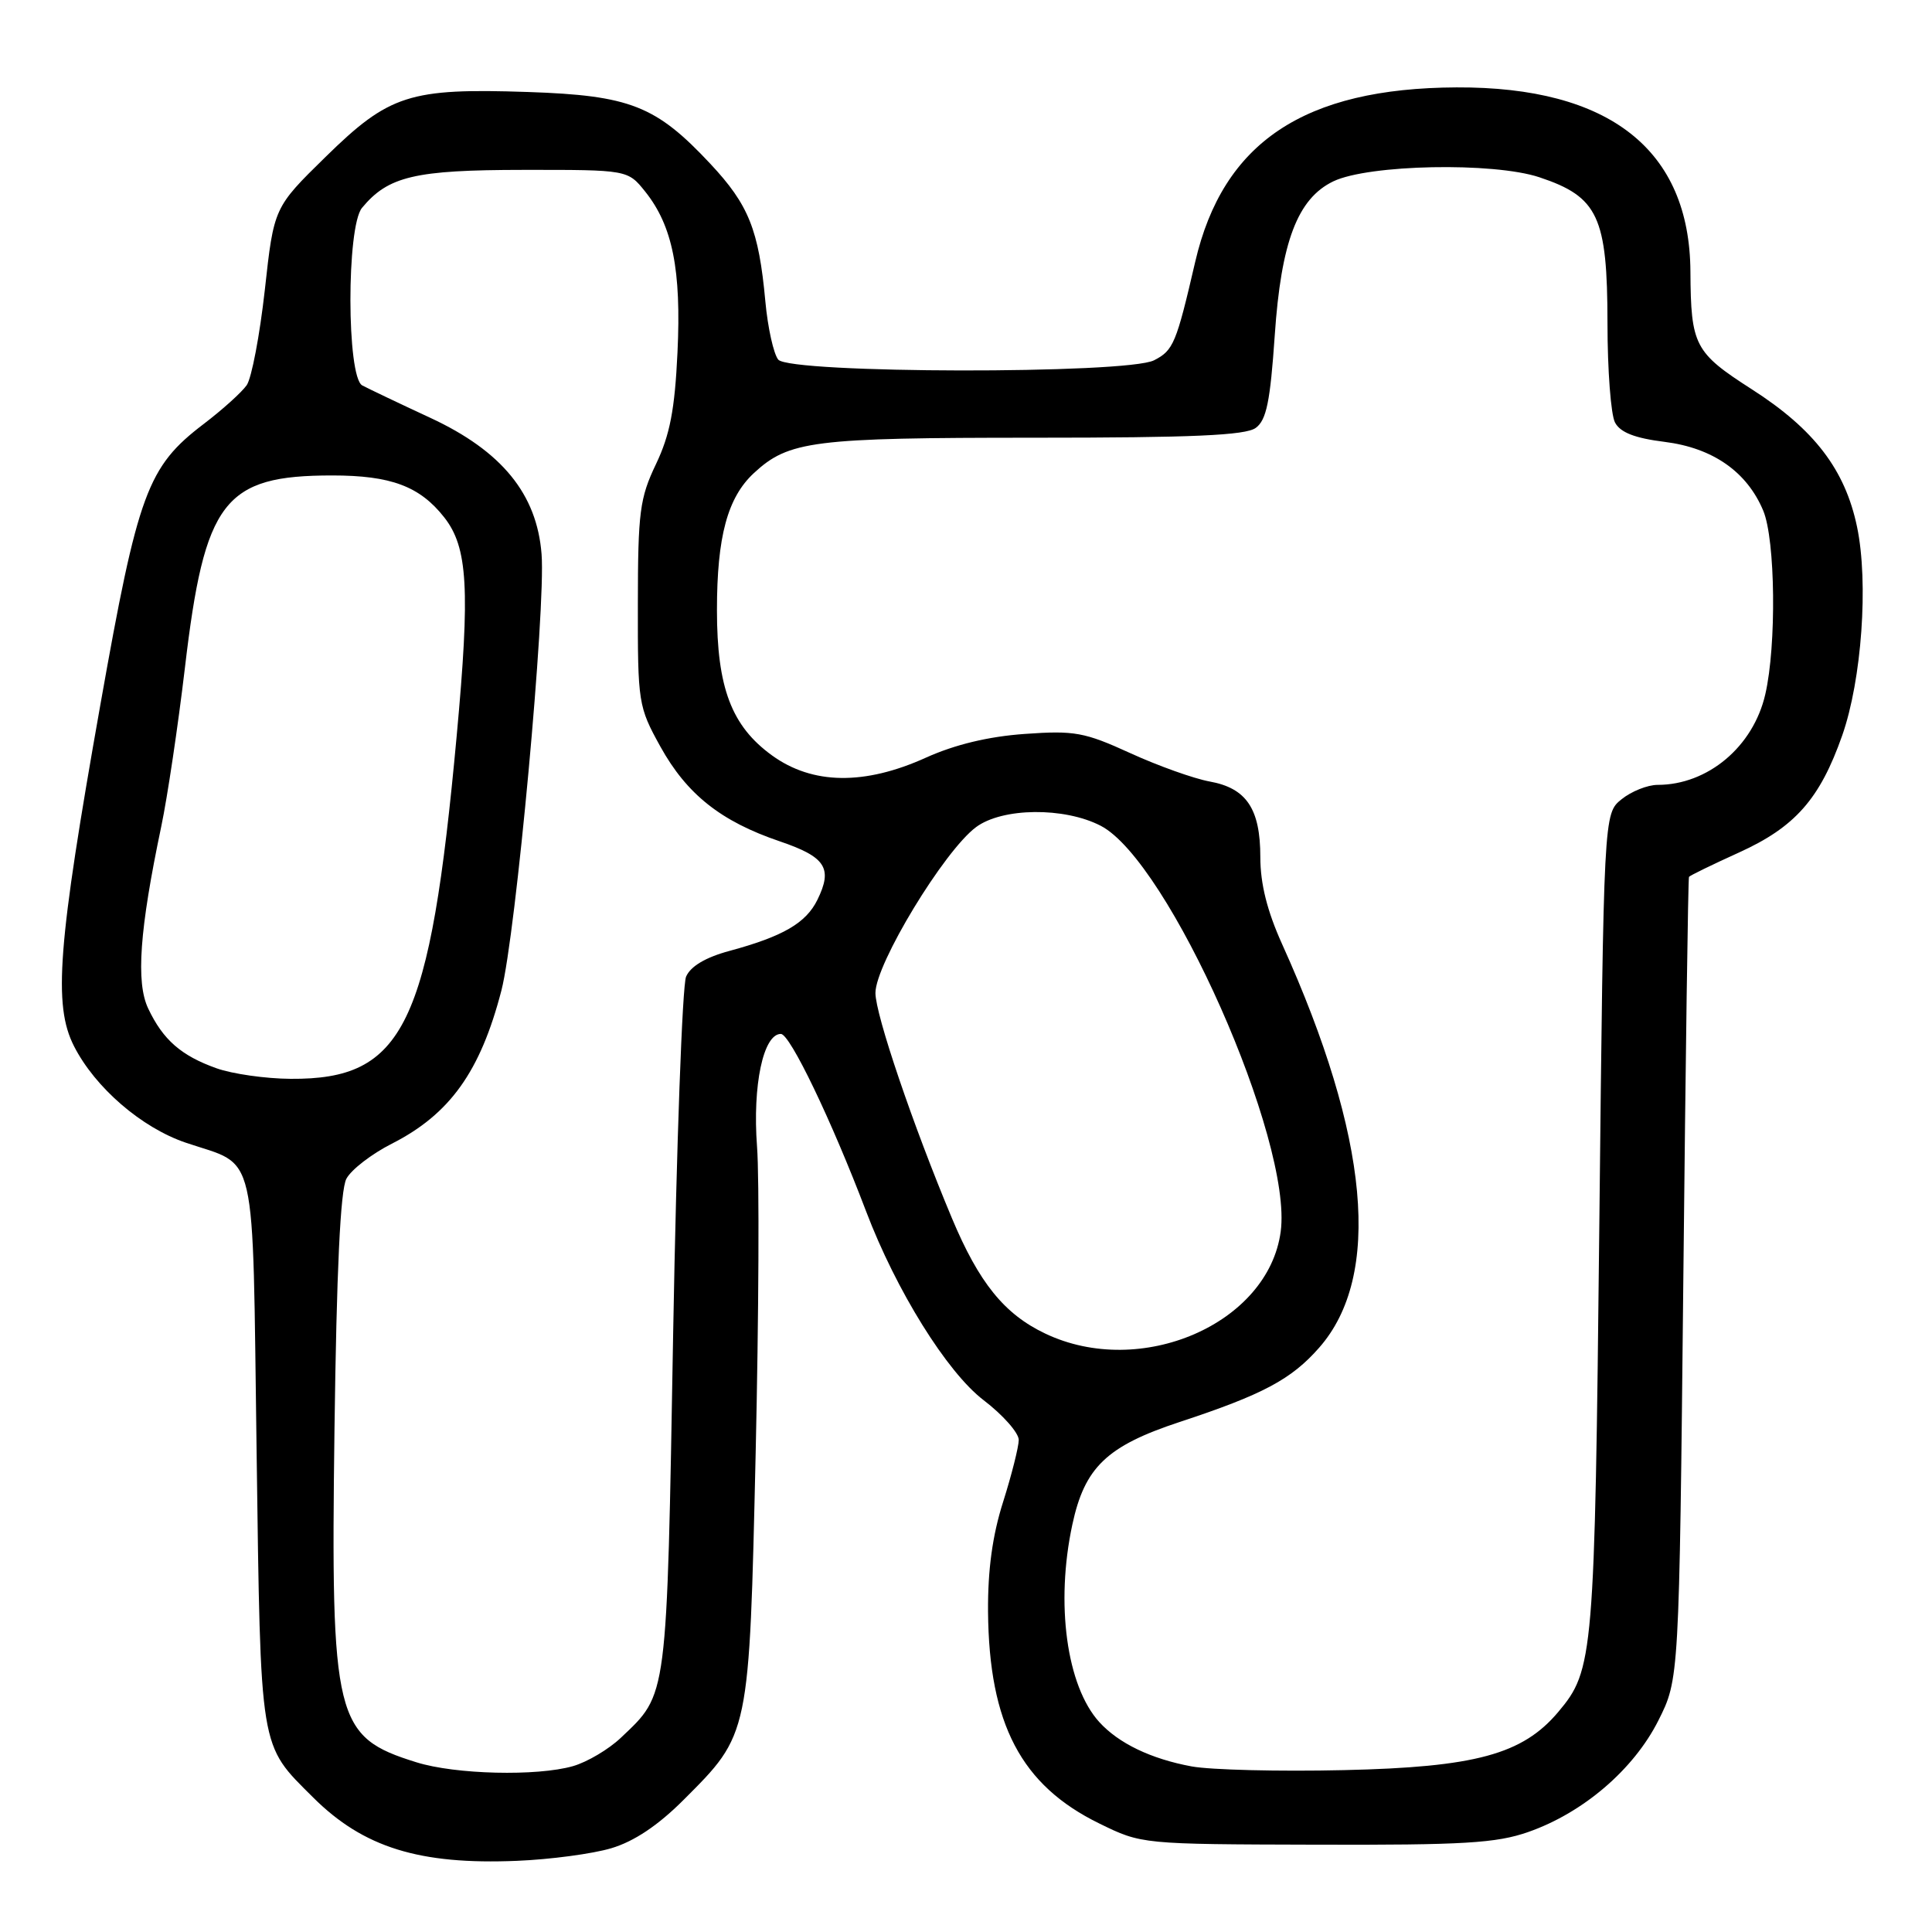 <?xml version="1.0" encoding="UTF-8" standalone="no"?>
<!DOCTYPE svg PUBLIC "-//W3C//DTD SVG 1.1//EN" "http://www.w3.org/Graphics/SVG/1.1/DTD/svg11.dtd" >
<svg xmlns="http://www.w3.org/2000/svg" xmlns:xlink="http://www.w3.org/1999/xlink" version="1.1" viewBox="0 0 256 256">
 <g >
 <path fill="currentColor"
d=" M 81.00 244.90 C 84.00 244.01 87.18 241.89 90.54 238.53 C 99.35 229.72 99.27 230.12 100.13 192.50 C 100.54 174.35 100.63 156.08 100.31 151.91 C 99.70 143.81 101.14 137.00 103.47 137.00 C 104.68 137.00 110.17 148.43 114.76 160.50 C 118.75 171.01 125.48 181.82 130.32 185.52 C 132.89 187.48 134.99 189.86 134.99 190.80 C 134.98 191.73 134.05 195.43 132.92 199.00 C 131.50 203.45 130.88 208.04 130.92 213.55 C 131.05 228.44 135.31 236.56 145.66 241.62 C 151.27 244.37 151.27 244.37 174.39 244.43 C 193.93 244.49 198.27 244.23 202.50 242.75 C 209.77 240.21 216.46 234.48 219.73 228.00 C 222.50 222.50 222.50 222.50 223.05 169.50 C 223.35 140.35 223.68 116.36 223.80 116.19 C 223.91 116.02 226.90 114.56 230.43 112.96 C 237.86 109.59 241.14 105.87 244.10 97.46 C 246.69 90.09 247.61 77.20 246.07 69.82 C 244.49 62.24 240.40 56.88 232.12 51.58 C 224.53 46.71 224.05 45.78 223.99 36.00 C 223.90 19.85 213.29 11.49 193.00 11.58 C 172.80 11.67 162.05 18.85 158.37 34.70 C 155.86 45.53 155.48 46.43 152.92 47.74 C 149.29 49.59 104.67 49.51 103.12 47.65 C 102.51 46.90 101.73 43.42 101.41 39.90 C 100.54 30.45 99.21 27.14 94.13 21.71 C 86.92 14.00 83.49 12.65 69.97 12.19 C 54.27 11.66 51.58 12.52 43.14 20.79 C 36.29 27.50 36.29 27.50 35.09 38.42 C 34.42 44.42 33.34 50.10 32.69 51.04 C 32.03 51.98 29.47 54.29 27.00 56.17 C 19.54 61.85 18.29 65.23 13.31 93.32 C 7.64 125.28 7.03 133.18 9.81 138.63 C 12.61 144.12 18.75 149.42 24.61 151.41 C 34.22 154.67 33.43 151.24 34.00 192.29 C 34.55 232.40 34.33 231.03 41.50 238.18 C 48.15 244.80 55.57 247.11 68.50 246.57 C 72.90 246.39 78.53 245.64 81.00 244.90 Z  M 55.17 233.51 C 44.37 230.15 43.82 227.92 44.32 189.44 C 44.60 168.33 45.10 157.68 45.90 156.19 C 46.54 154.98 49.25 152.90 51.91 151.55 C 59.61 147.64 63.65 142.00 66.44 131.24 C 68.35 123.85 72.33 80.63 71.76 73.42 C 71.14 65.45 66.48 59.76 57.03 55.37 C 52.89 53.45 48.83 51.51 48.00 51.07 C 45.93 49.95 45.90 30.03 47.97 27.54 C 51.44 23.35 54.98 22.52 69.34 22.51 C 83.18 22.50 83.18 22.50 85.51 25.41 C 89.12 29.94 90.29 35.77 89.77 46.71 C 89.41 54.30 88.77 57.62 86.92 61.50 C 84.77 66.00 84.53 67.85 84.52 80.00 C 84.50 93.14 84.58 93.64 87.50 98.92 C 91.00 105.24 95.51 108.83 103.32 111.48 C 109.41 113.55 110.37 115.04 108.31 119.23 C 106.80 122.31 103.75 124.08 96.66 126.00 C 93.50 126.85 91.50 128.04 90.91 129.41 C 90.41 130.56 89.64 151.75 89.20 176.50 C 88.34 225.61 88.50 224.34 82.26 230.27 C 80.66 231.79 77.81 233.48 75.93 234.02 C 71.16 235.39 60.33 235.13 55.17 233.51 Z  M 157.90 234.06 C 152.50 233.06 148.22 231.00 145.65 228.17 C 141.33 223.39 139.84 212.49 142.09 202.02 C 143.72 194.42 146.65 191.61 156.28 188.43 C 167.33 184.79 171.11 182.78 174.80 178.57 C 183.15 169.07 181.45 150.68 169.89 125.11 C 167.91 120.73 167.00 117.11 167.00 113.58 C 167.00 107.17 165.17 104.43 160.27 103.55 C 158.20 103.17 153.48 101.49 149.78 99.80 C 143.70 97.02 142.38 96.78 135.78 97.25 C 130.97 97.59 126.54 98.66 122.72 100.38 C 114.56 104.08 107.66 103.98 102.30 100.10 C 96.93 96.21 95.00 91.13 95.00 80.85 C 95.00 71.10 96.40 65.93 99.89 62.69 C 104.52 58.40 107.69 58.00 136.96 58.00 C 158.03 58.00 165.04 57.69 166.39 56.70 C 167.81 55.67 168.31 53.21 168.91 44.45 C 169.75 32.06 171.93 26.31 176.67 24.03 C 181.33 21.79 197.87 21.46 203.98 23.49 C 211.76 26.08 212.99 28.71 213.00 42.82 C 213.00 49.04 213.45 54.97 214.00 55.99 C 214.70 57.31 216.64 58.06 220.57 58.55 C 226.96 59.35 231.48 62.51 233.64 67.67 C 235.25 71.53 235.41 85.51 233.91 92.00 C 232.32 98.94 226.29 104.00 219.64 104.00 C 218.31 104.00 216.16 104.86 214.86 105.91 C 212.50 107.82 212.50 107.82 211.92 162.16 C 211.31 219.57 211.16 221.28 206.48 226.84 C 201.75 232.46 195.50 234.16 178.08 234.55 C 169.51 234.75 160.43 234.52 157.90 234.06 Z  M 138.49 176.70 C 133.08 174.13 129.72 169.97 126.14 161.43 C 120.99 149.14 116.00 134.45 116.00 131.57 C 116.00 127.74 125.11 112.73 129.33 109.60 C 132.81 107.01 141.02 106.92 145.85 109.42 C 154.86 114.08 171.31 151.16 169.70 163.19 C 168.06 175.42 151.15 182.74 138.49 176.70 Z  M 28.68 141.55 C 24.00 139.88 21.60 137.78 19.64 133.64 C 17.99 130.18 18.49 123.21 21.37 109.50 C 22.18 105.65 23.59 96.20 24.50 88.50 C 27.11 66.33 29.66 63.00 44.02 63.00 C 51.80 63.00 55.62 64.43 58.86 68.55 C 61.99 72.53 62.31 78.04 60.51 97.54 C 56.97 135.99 53.54 143.06 38.50 142.95 C 35.20 142.93 30.78 142.30 28.68 141.55 Z "/>
</g>
</svg>